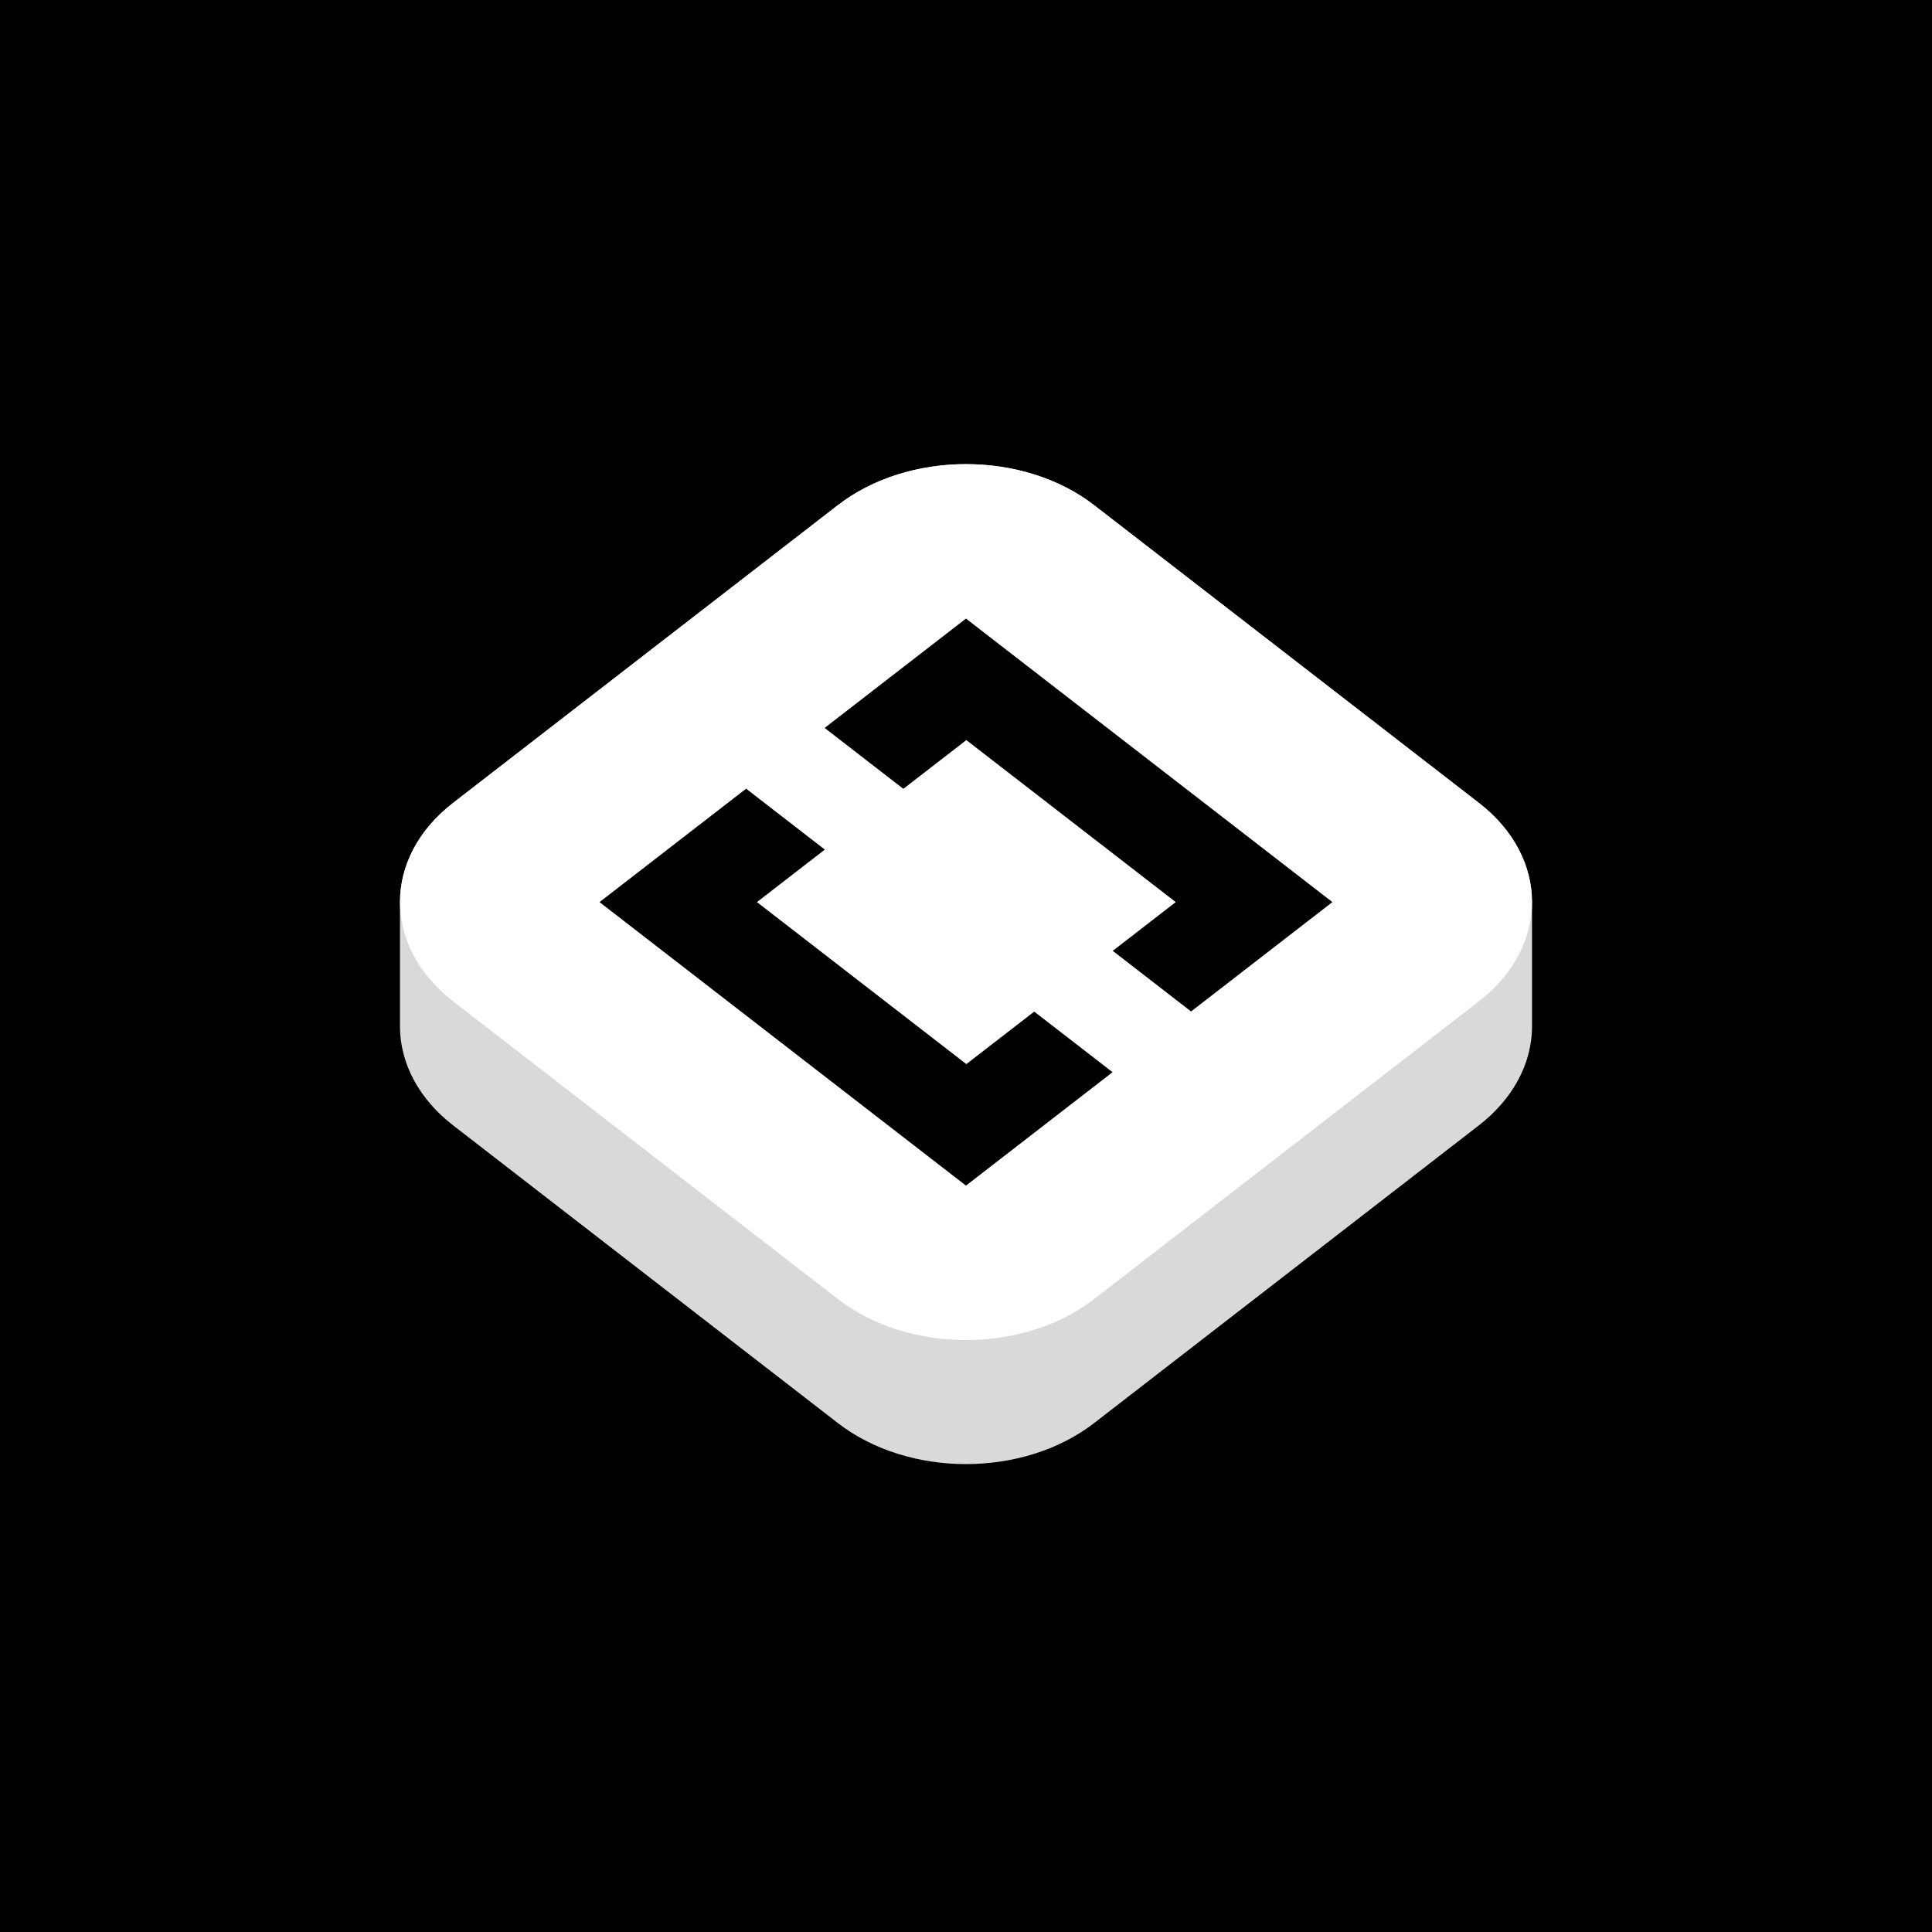 <!--
  - Copyright 2025 Squircle CE contributors.
  -
  - Licensed under the Apache License, Version 2.0 (the "License");
  - you may not use this file except in compliance with the License.
  - You may obtain a copy of the License at
  -
  -     http://www.apache.org/licenses/LICENSE-2.0
  -
  - Unless required by applicable law or agreed to in writing, software
  - distributed under the License is distributed on an "AS IS" BASIS,
  - WITHOUT WARRANTIES OR CONDITIONS OF ANY KIND, either express or implied.
  - See the License for the specific language governing permissions and
  - limitations under the License.
  -->

<svg width="512" height="512" viewBox="0 0 512 512" fill="none" xmlns="http://www.w3.org/2000/svg">
    <rect x="0" y="0" width="512" height="512" fill="#808080" stroke="none"/>
    <g clip-path="url(#clip0_189_2348)">
        <path d="M512 0H0V512H512V0Z" fill="black" />
        <path
            d="M120.075 265.361L222.019 344.242V377.109L120.075 298.228V265.361ZM289.979 344.242L391.923 265.361V298.228L289.979 377.109V344.242ZM106 239.066C106 249.335 111.379 258.63 120.075 265.361V298.228C111.379 291.497 106 282.202 106 271.933V239.066ZM405.999 239.066V271.933C405.999 282.202 400.619 291.497 391.923 298.228V265.361C400.619 258.63 405.999 249.335 405.999 239.066ZM222.019 344.242C240.786 358.764 271.213 358.764 289.979 344.242V377.109C271.213 391.631 240.786 391.631 222.019 377.109V344.242ZM222.019 133.891C240.786 119.37 271.213 119.37 289.979 133.891L391.923 212.773C410.692 227.294 410.692 250.839 391.923 265.361L289.979 344.242C271.213 358.764 240.786 358.764 222.019 344.242L120.075 265.361C101.308 250.839 101.308 227.294 120.075 212.773L222.019 133.891Z"
            fill="#D9D9D9" />
        <path
            d="M222.019 133.891C240.786 119.37 271.213 119.37 289.979 133.891L391.922 212.773C410.692 227.294 410.692 250.839 391.922 265.361L289.979 344.242C271.213 358.764 240.786 358.764 222.019 344.242L120.075 265.361C101.308 250.839 101.308 227.294 120.075 212.773L222.019 133.891Z"
            fill="white" />
        <path
            d="M158.881 239.066L197.727 209.01L218.588 225.15L200.601 239.066L256.093 282L274.08 268.084L294.836 284.143L255.99 314.201L158.881 239.066Z"
            fill="black" />
        <path
            d="M294.886 251.983L315.646 268.045L353.099 239.066L255.99 163.932L218.537 192.91L239.397 209.05L256.093 196.132L311.583 239.066L294.886 251.983Z"
            fill="black" />
    </g>
    <defs>
        <clipPath id="clip0_189_2348">
            <rect width="512" height="512" fill="white" />
        </clipPath>
    </defs>
</svg>

